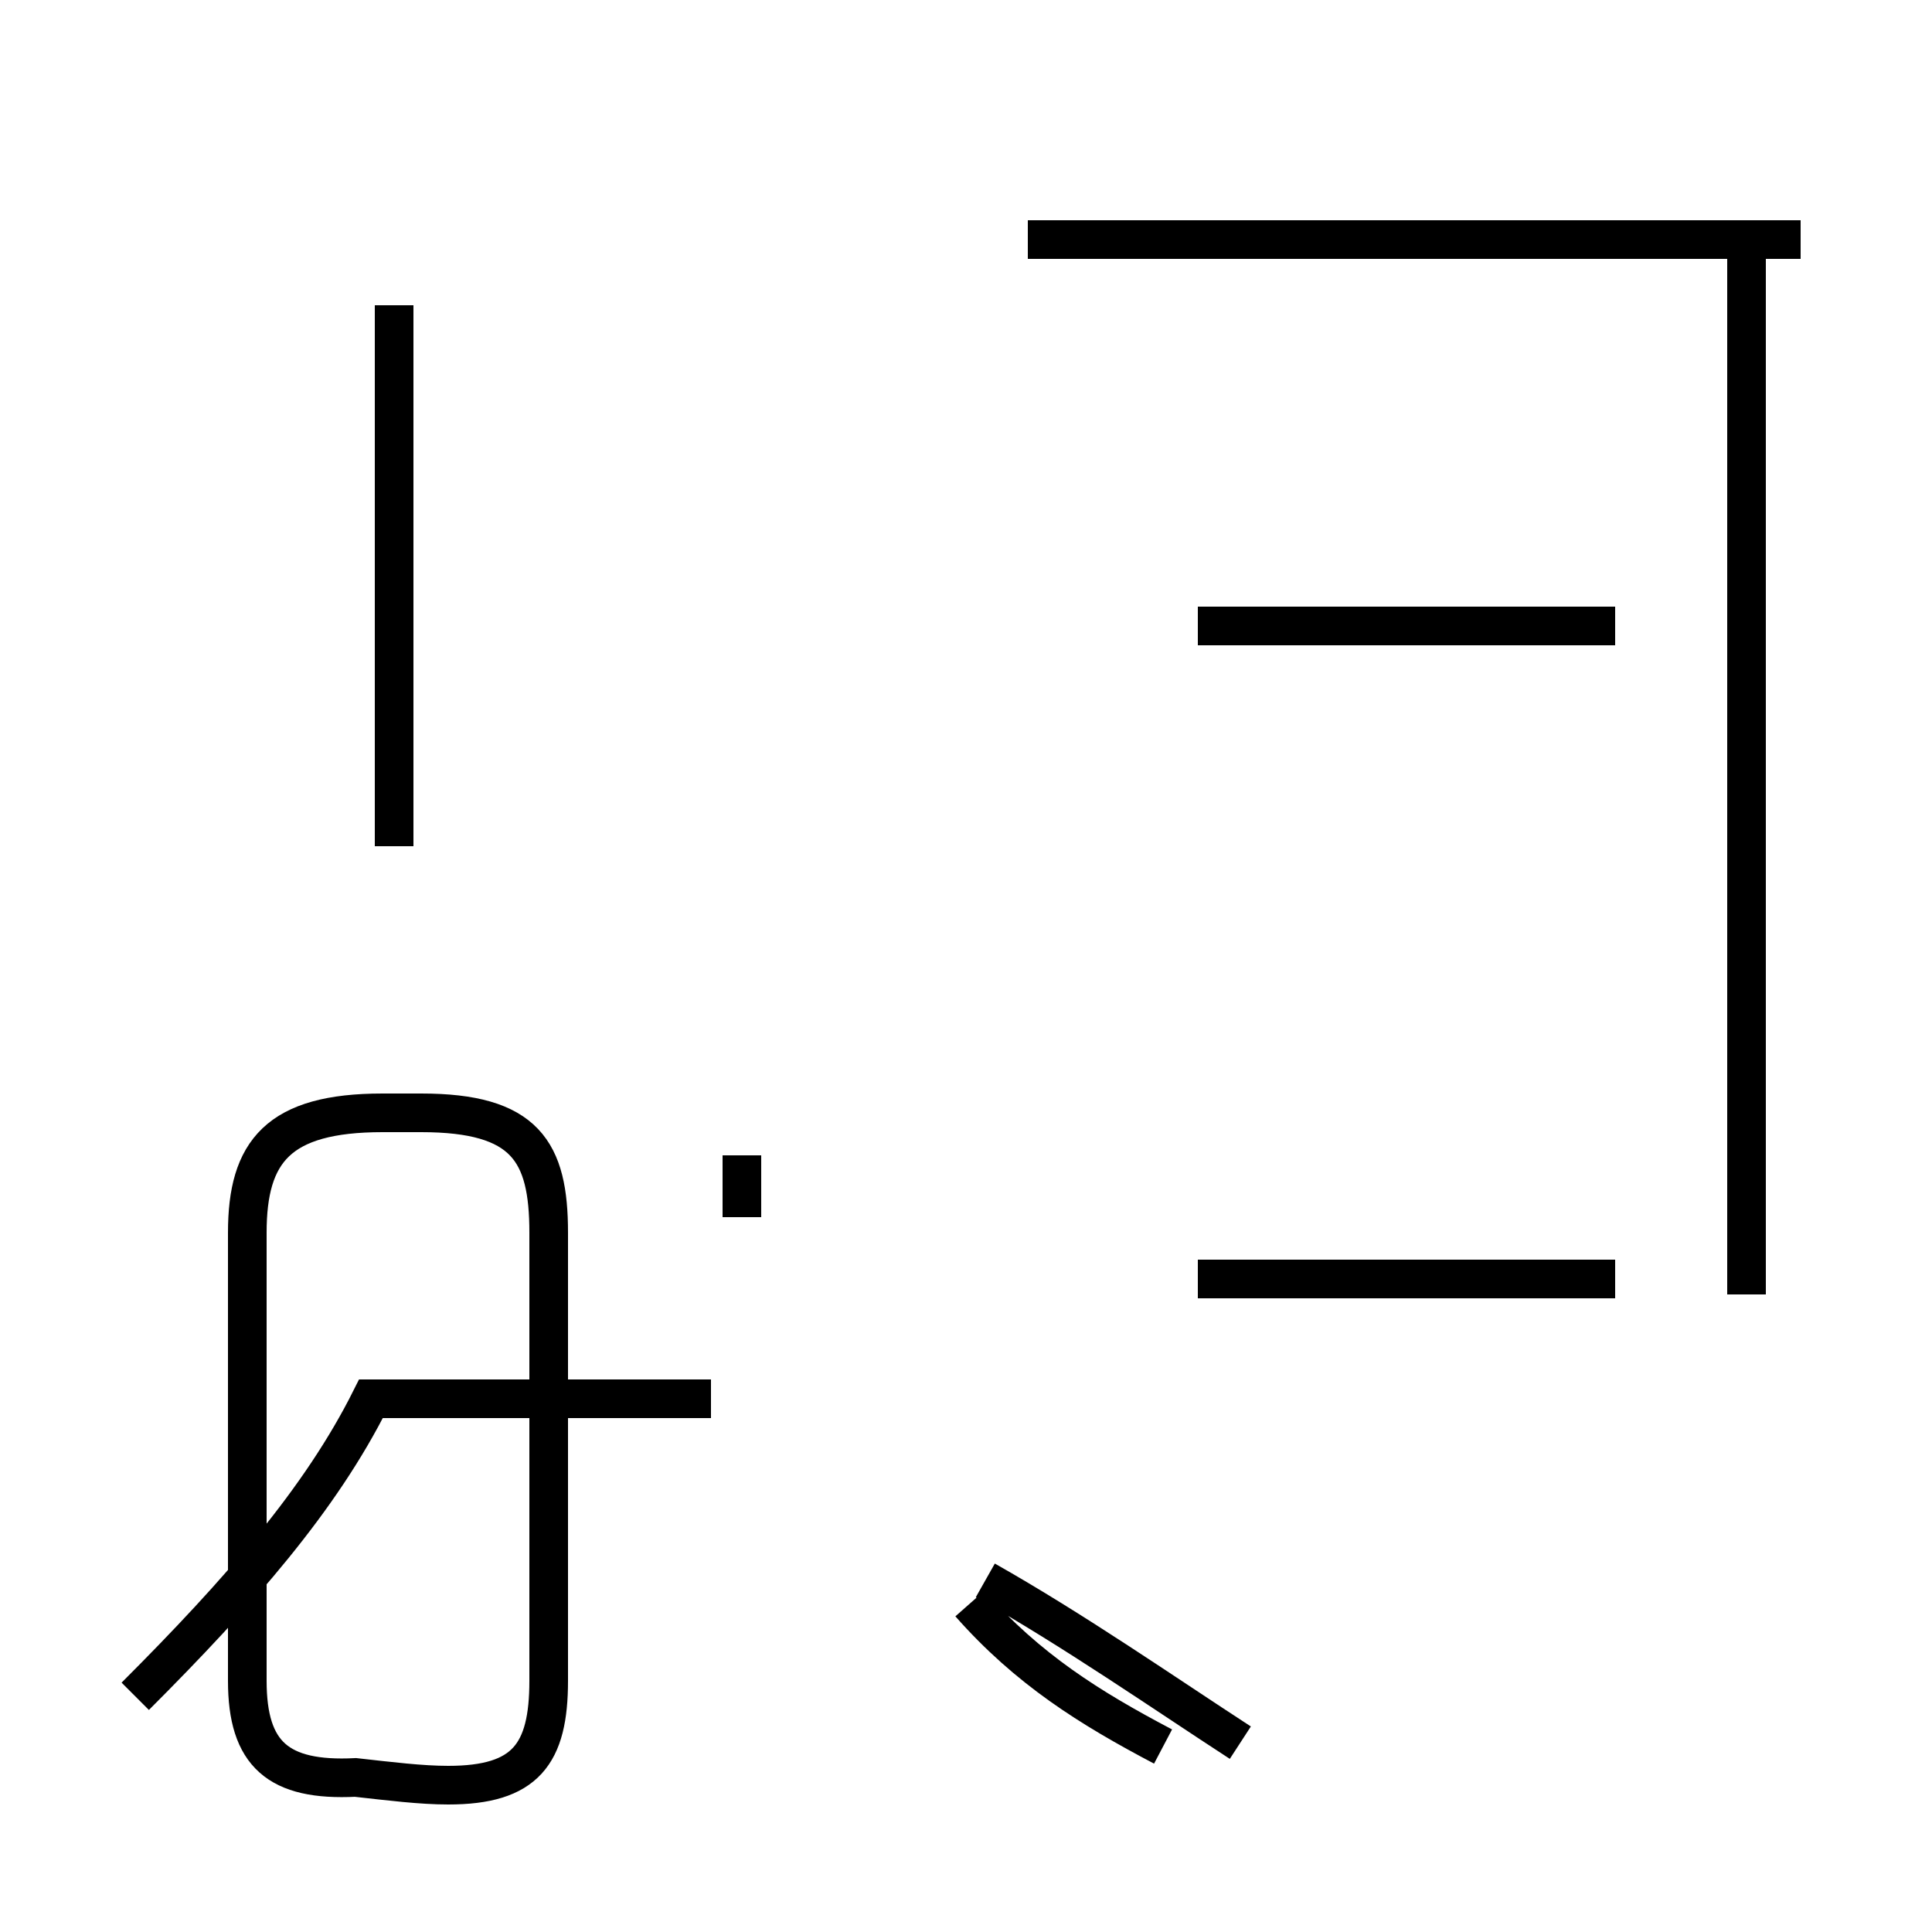<?xml version='1.0' encoding='utf8'?>
<svg viewBox="0.0 -44.0 50.0 50.0" version="1.1" xmlns="http://www.w3.org/2000/svg">
<rect x="0.0" y="-44.0" width="50.0" height="50.0" fill="#808080" stroke="none"/>
<rect x="-1000" y="-1000" width="2000" height="2000" stroke="white" fill="white"/>
<g style="fill:none; stroke:#000000;  stroke-width:1">
<path d="M 3.5 0.1 C 6.2 2.8 8.3 5.2 9.6 7.8 L 18.4 7.8 M 10.2 22.1 L 10.2 36.1 M 9.2 -2.0 C 10.1 -2.1 10.9 -2.2 11.6 -2.2 C 13.6 -2.2 14.2 -1.4 14.2 0.5 L 14.2 12.1 C 14.2 14.2 13.6 15.2 10.9 15.2 L 9.9 15.2 C 7.2 15.2 6.4 14.2 6.4 12.1 L 6.4 0.5 C 6.4 -1.4 7.2 -2.1 9.2 -2.0 Z M 19.2 14.1 L 19.2 12.5 M 25.1 2.5 C 26.6 0.8 28.2 -0.2 30.1 -1.2 M 25.5 3.1 C 27.8 1.8 30.1 0.2 32.1 -1.1 M 46.6 37.8 L 26.6 37.8 M 45.2 37.8 L 45.2 10.5 M 41.8 27.8 L 31.0 27.8 M 41.8 10.9 L 31.0 10.9 " transform="scale(1, -1)" />
</g>
</svg>